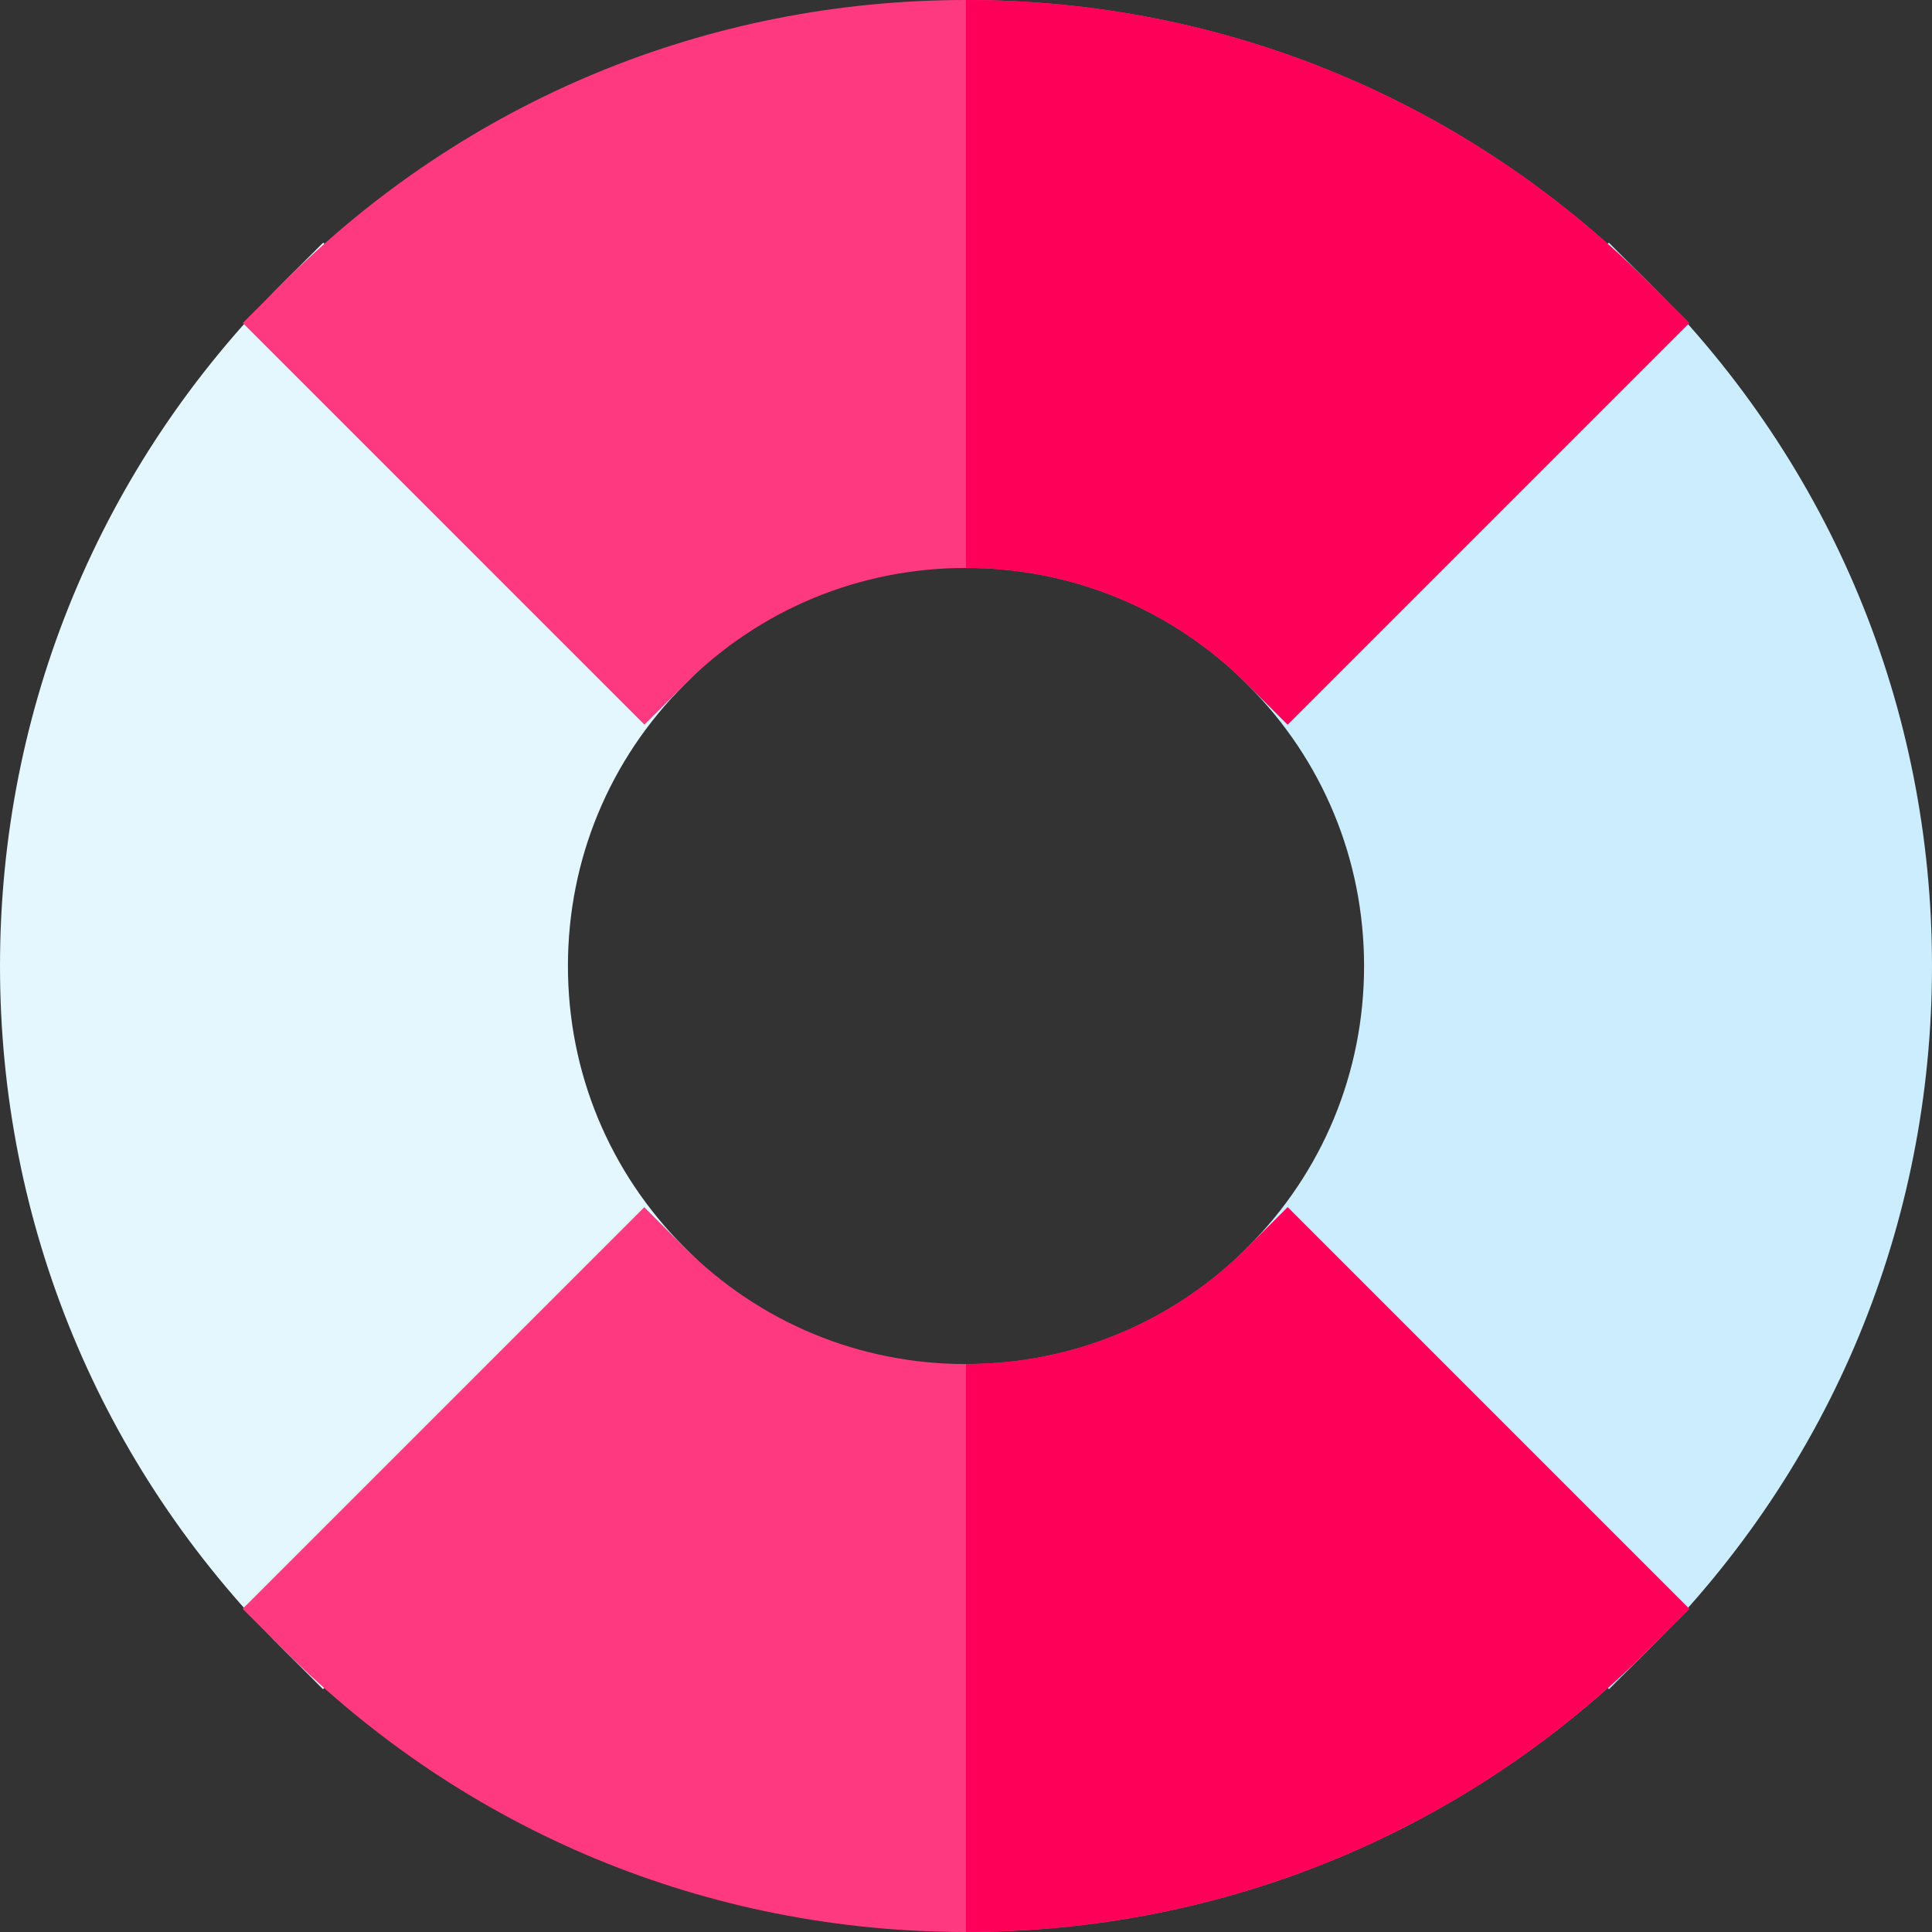 <?xml version="1.0" encoding="iso-8859-1"?>
<!-- Generator: Adobe Illustrator 19.0.0, SVG Export Plug-In . SVG Version: 6.00 Build 0)  -->
<svg version="1.1" id="Capa_1" xmlns="http://www.w3.org/2000/svg" xmlns:xlink="http://www.w3.org/1999/xlink" x="0px" y="0px"
	 viewBox="0 0 512 512" style="enable-background:new 0 0 512 512;" xml:space="preserve">
<rect x="0" y="0" width="512" height="512" fill="#333333" stroke="none"/>
<path style="fill:#E4F7FF;" d="M150.508,256c0-28.188,10.979-54.686,30.915-74.612l10.654-10.648L85.645,64.308L74.997,74.957
	C26.634,123.318,0,187.614,0,256c0,68.374,26.62,132.655,74.955,181.002l10.648,10.651L192.03,341.225l-10.644-10.648
	C161.475,310.655,150.508,284.17,150.508,256z"/>
<path style="fill:#CBEDFD;" d="M437.003,74.957l-10.648-10.649L319.924,170.74l10.654,10.648
	c19.936,19.927,30.915,46.424,30.915,74.612c0,28.17-10.967,54.655-30.88,74.577l-10.644,10.648l106.428,106.428l10.648-10.651
	C485.38,388.655,512,324.374,512,256C512,187.614,485.366,123.318,437.003,74.957z"/>
<g>
	<path style="fill:#FF3980;" d="M341.261,319.925l-10.648,10.653c-19.928,19.936-46.425,30.915-74.613,30.915
		c-28.188,0-54.686-10.979-74.612-30.915l-10.648-10.653L64.308,426.355l10.649,10.648C123.318,485.366,187.614,512,256,512
		s132.682-26.634,181.043-74.997l10.649-10.648L341.261,319.925z"/>
	<path style="fill:#FF3980;" d="M437.002,74.955C388.655,26.62,324.374,0,256,0S123.345,26.62,74.998,74.955L64.347,85.603
		l106.428,106.429l10.648-10.644c19.923-19.914,46.407-30.881,74.577-30.881s54.655,10.967,74.577,30.88l10.648,10.644
		L447.653,85.603L437.002,74.955z"/>
</g>
<g>
	<path style="fill:#FF0059;" d="M256,150.508c28.17,0,54.655,10.967,74.577,30.88l10.648,10.644L447.653,85.603l-10.651-10.648
		C388.655,26.62,324.374,0,256,0V150.508z"/>
	<path style="fill:#FF0059;" d="M256,361.47c28.17,0,54.655-10.967,74.577-30.88l10.648-10.644l106.428,106.429l-10.651,10.648
		C388.655,485.358,324.374,511.978,256,511.978V361.47z"/>
</g>
<g>
</g>
<g>
</g>
<g>
</g>
<g>
</g>
<g>
</g>
<g>
</g>
<g>
</g>
<g>
</g>
<g>
</g>
<g>
</g>
<g>
</g>
<g>
</g>
<g>
</g>
<g>
</g>
<g>
</g>
</svg>
